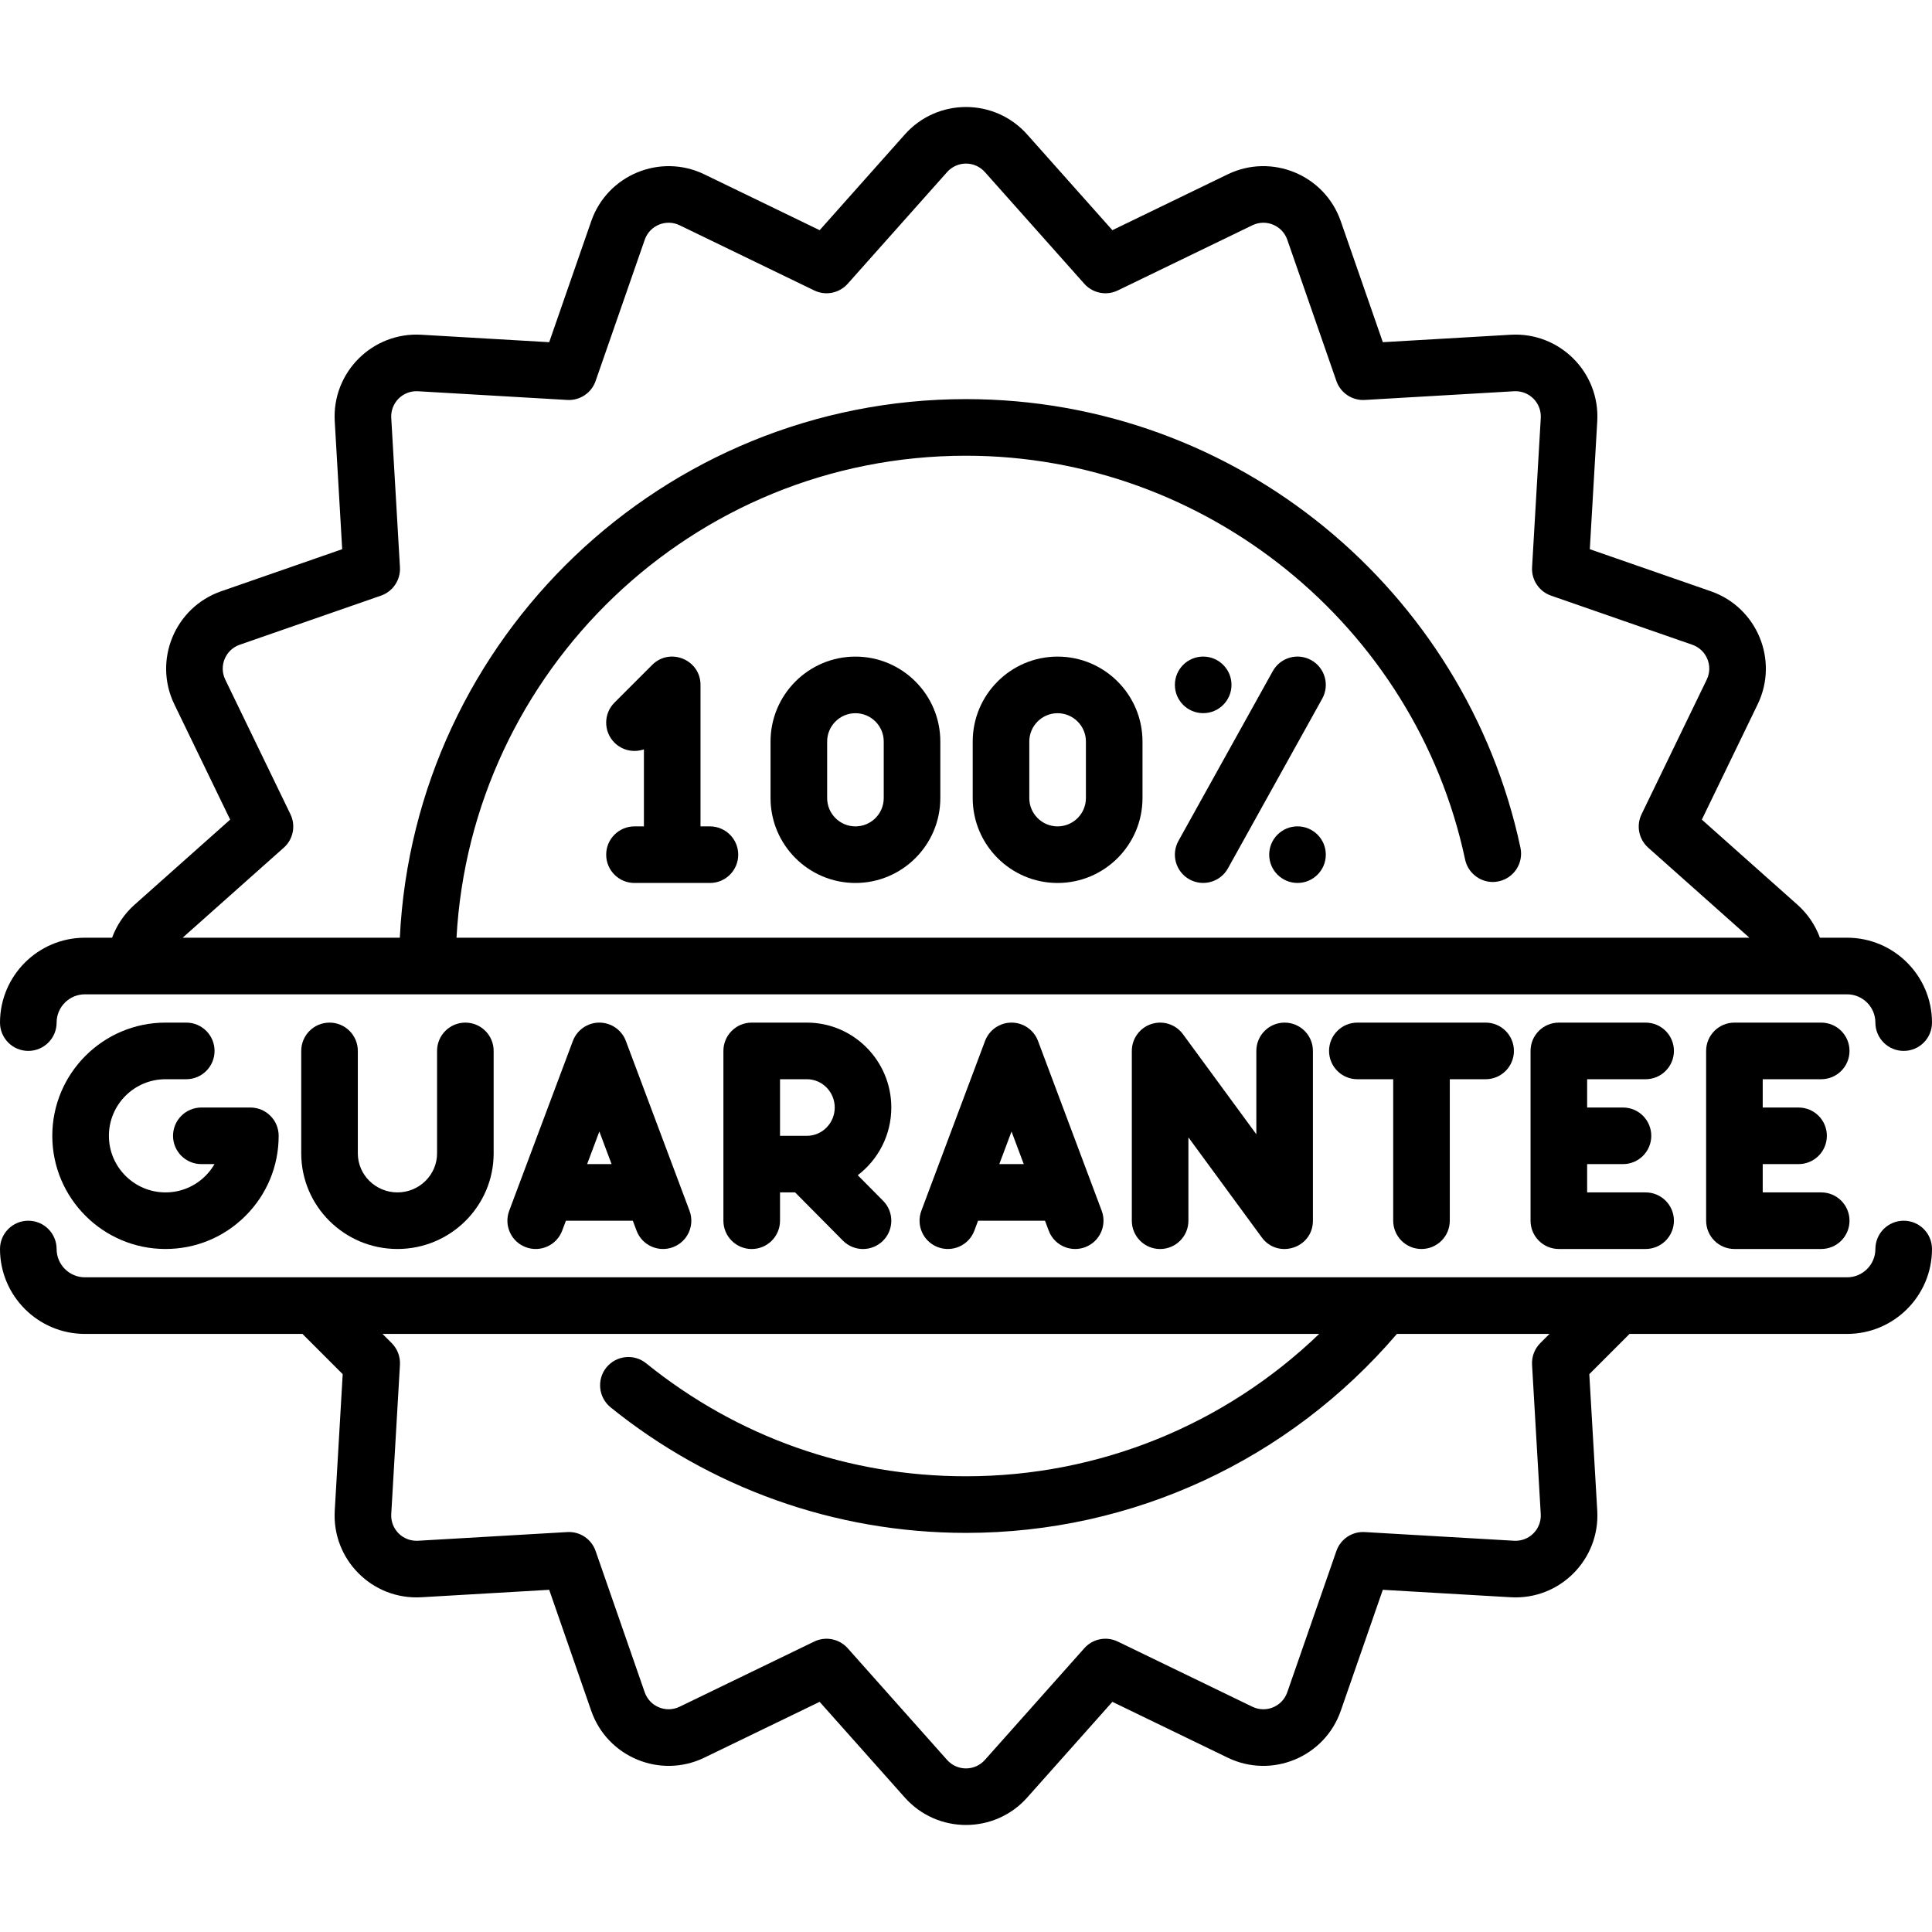 <svg width="76" height="76" viewBox="0 0 76 76" fill="none" xmlns="http://www.w3.org/2000/svg">
<path d="M27.927 32.508H27.556V26.942C27.556 25.951 26.353 25.457 25.656 26.155L24.171 27.64C23.737 28.074 23.737 28.779 24.171 29.214C24.485 29.527 24.938 29.614 25.33 29.477V32.508H24.959C24.344 32.508 23.846 33.006 23.846 33.621C23.846 34.236 24.344 34.734 24.959 34.734H27.927C28.542 34.734 29.04 34.236 29.04 33.621C29.04 33.006 28.542 32.508 27.927 32.508Z" fill="black"/>
<path d="M33.651 25.829C31.809 25.829 30.311 27.327 30.311 29.169V31.395C30.311 33.236 31.809 34.734 33.651 34.734C35.492 34.734 36.99 33.236 36.99 31.395V29.169C36.99 27.327 35.492 25.829 33.651 25.829ZM34.764 31.395C34.764 32.009 34.265 32.508 33.651 32.508C33.037 32.508 32.538 32.009 32.538 31.395V29.169C32.538 28.555 33.037 28.056 33.651 28.056C34.265 28.056 34.764 28.555 34.764 29.169V31.395Z" fill="black"/>
<path d="M41.603 25.829C39.762 25.829 38.264 27.327 38.264 29.169V31.395C38.264 33.236 39.762 34.734 41.603 34.734C43.445 34.734 44.943 33.236 44.943 31.395V29.169C44.943 27.327 43.445 25.829 41.603 25.829ZM42.717 31.395C42.717 32.009 42.217 32.508 41.603 32.508C40.99 32.508 40.49 32.009 40.49 31.395V29.169C40.49 28.555 40.99 28.056 41.603 28.056C42.217 28.056 42.717 28.555 42.717 29.169V31.395Z" fill="black"/>
<path d="M47.33 28.054C47.945 28.054 48.444 27.556 48.444 26.941C48.444 26.326 47.945 25.828 47.33 25.828C46.715 25.828 46.217 26.326 46.217 26.941C46.217 27.556 46.715 28.054 47.33 28.054Z" fill="black"/>
<path d="M51.581 25.968C51.043 25.67 50.366 25.863 50.068 26.401L46.357 33.079C46.059 33.617 46.252 34.294 46.79 34.593C47.324 34.889 48.003 34.7 48.304 34.16L52.014 27.482C52.312 26.944 52.119 26.267 51.581 25.968Z" fill="black"/>
<path d="M51.041 32.507C50.426 32.507 49.927 33.005 49.927 33.62C49.927 34.235 50.426 34.733 51.041 34.733C51.655 34.733 52.154 34.235 52.154 33.62C52.154 33.005 51.655 32.507 51.041 32.507Z" fill="black"/>
<path d="M1.113 41.34C1.728 41.34 2.227 40.842 2.227 40.227C2.227 39.613 2.726 39.114 3.34 39.114H72.66C73.274 39.114 73.773 39.613 73.773 40.227C73.773 40.842 74.272 41.34 74.887 41.34C75.502 41.34 76 40.842 76 40.227C76 38.385 74.502 36.887 72.66 36.887H71.591C71.41 36.395 71.11 35.949 70.711 35.593L66.946 32.242L69.142 27.706C69.983 25.969 69.116 23.89 67.3 23.259L62.539 21.604L62.832 16.572C62.944 14.649 61.351 13.056 59.428 13.168L54.397 13.461L52.742 8.701C52.11 6.881 50.029 6.019 48.294 6.858L43.758 9.055L40.407 5.29C39.124 3.848 36.873 3.851 35.593 5.29L32.243 9.055L27.706 6.858C25.976 6.021 23.892 6.877 23.258 8.7L21.604 13.461L16.572 13.168C14.653 13.056 13.056 14.646 13.168 16.572L13.461 21.604L8.701 23.259C6.88 23.891 6.019 25.973 6.858 27.706L9.054 32.242L5.289 35.593C4.89 35.949 4.59 36.395 4.409 36.887H3.34C1.498 36.887 0 38.385 0 40.227C0 40.842 0.498 41.34 1.113 41.34ZM11.163 33.346C11.535 33.016 11.642 32.478 11.425 32.03L8.862 26.736C8.602 26.2 8.867 25.558 9.431 25.362L14.987 23.431C15.457 23.267 15.761 22.811 15.733 22.314L15.391 16.443C15.356 15.849 15.844 15.357 16.442 15.391L22.314 15.733C22.812 15.762 23.267 15.457 23.43 14.987L25.362 9.432C25.557 8.87 26.197 8.601 26.736 8.862L32.029 11.425C32.477 11.642 33.015 11.535 33.346 11.163L37.256 6.77C37.653 6.324 38.347 6.323 38.744 6.77L42.654 11.163C42.985 11.535 43.523 11.642 43.971 11.425L49.265 8.862C49.802 8.602 50.443 8.868 50.639 9.432L52.57 14.987C52.733 15.457 53.19 15.762 53.686 15.733L59.558 15.391C60.155 15.357 60.644 15.848 60.61 16.443L60.268 22.314C60.239 22.811 60.543 23.267 61.014 23.431L66.569 25.362C67.132 25.558 67.399 26.198 67.138 26.736L64.575 32.03C64.358 32.478 64.465 33.016 64.837 33.346L68.816 36.887H17.958C18.53 26.418 27.214 17.927 38 17.927H38.007C47.42 17.927 55.674 24.608 57.634 33.813C57.742 34.324 58.201 34.695 58.722 34.695C58.8 34.695 58.878 34.687 58.955 34.669C59.555 34.542 59.939 33.95 59.811 33.35C59.811 33.348 59.811 33.348 59.811 33.347C57.66 23.25 48.679 15.7 38 15.7C26.096 15.7 16.306 25.086 15.728 36.887H7.185L11.163 33.346Z" fill="black"/>
<path d="M74.887 48.02C74.272 48.02 73.773 48.518 73.773 49.133C73.773 49.747 73.274 50.246 72.66 50.246H3.34C2.726 50.246 2.227 49.747 2.227 49.133C2.227 48.518 1.728 48.02 1.113 48.02C0.498 48.02 0 48.518 0 49.133C0 50.975 1.498 52.473 3.34 52.473H11.898L13.481 54.055L13.168 59.428C13.056 61.347 14.644 62.944 16.572 62.832L21.604 62.539L23.258 67.3C23.891 69.12 25.972 69.982 27.706 69.142L32.242 66.946L35.593 70.711C36.874 72.15 39.127 72.149 40.407 70.711L43.758 66.946L48.294 69.142C50.028 69.982 52.109 69.12 52.742 67.3L54.396 62.539L59.428 62.832C61.361 62.945 62.943 61.342 62.832 59.428L62.519 54.056L64.102 52.473H72.66C74.502 52.473 76 50.975 76 49.133C76 48.518 75.502 48.02 74.887 48.02ZM60.267 53.686L60.609 59.558C60.644 60.151 60.156 60.644 59.558 60.609L53.686 60.268C53.189 60.238 52.733 60.543 52.57 61.013L50.638 66.569C50.442 67.133 49.801 67.398 49.264 67.138L43.97 64.575C43.522 64.358 42.985 64.465 42.654 64.837L38.743 69.231C38.347 69.676 37.653 69.677 37.256 69.231L33.346 64.837C33.015 64.465 32.477 64.359 32.029 64.575L26.735 67.138C26.196 67.399 25.556 67.13 25.361 66.569L23.43 61.013C23.267 60.543 22.812 60.237 22.314 60.268L16.442 60.609C15.842 60.642 15.356 60.15 15.391 59.558L15.733 53.686C15.751 53.369 15.633 53.059 15.408 52.834L15.047 52.473H51.893C48.167 56.057 43.225 58.073 38 58.073C33.373 58.073 29.022 56.536 25.418 53.629C24.946 53.246 24.246 53.312 23.852 53.795C23.468 54.273 23.542 54.975 24.02 55.361C24.021 55.361 24.021 55.363 24.021 55.363C27.913 58.504 32.8 60.3 37.997 60.3L38 60.293L38.003 60.3C44.571 60.3 50.715 57.424 54.951 52.473H60.953L60.591 52.834C60.367 53.059 60.249 53.369 60.267 53.686Z" fill="black"/>
<path d="M6.51 42.454H7.327C7.942 42.454 8.44 41.955 8.44 41.34C8.44 40.725 7.942 40.227 7.327 40.227H6.51C4.055 40.227 2.057 42.225 2.057 44.68C2.057 47.135 4.055 49.132 6.51 49.132C7.699 49.132 8.817 48.669 9.658 47.828C10.499 46.987 10.962 45.869 10.962 44.68C10.962 44.065 10.464 43.567 9.849 43.567H7.921C7.306 43.567 6.807 44.065 6.807 44.68C6.807 45.295 7.306 45.793 7.921 45.793H8.439C8.343 45.959 8.224 46.114 8.084 46.254C7.663 46.675 7.104 46.906 6.51 46.906C5.282 46.906 4.284 45.907 4.284 44.68C4.284 43.452 5.282 42.454 6.51 42.454Z" fill="black"/>
<path d="M12.963 40.227C12.348 40.227 11.85 40.725 11.85 41.34V45.37C11.85 47.445 13.547 49.132 15.635 49.132C17.721 49.132 19.419 47.445 19.419 45.37V41.34C19.419 40.726 18.921 40.227 18.306 40.227C17.691 40.227 17.193 40.725 17.193 41.34V45.37C17.193 46.217 16.494 46.906 15.634 46.906C14.775 46.906 14.076 46.217 14.076 45.37V41.34C14.076 40.725 13.578 40.227 12.963 40.227Z" fill="black"/>
<path d="M23.577 40.227C23.114 40.227 22.698 40.515 22.535 40.949L20.031 47.628C19.815 48.204 20.107 48.846 20.682 49.061C21.258 49.277 21.899 48.986 22.115 48.41L22.262 48.019H24.893L25.04 48.41C25.257 48.989 25.901 49.276 26.473 49.061C27.048 48.846 27.34 48.204 27.124 47.628L24.62 40.949C24.457 40.515 24.041 40.227 23.577 40.227ZM23.096 45.793L23.577 44.511L24.058 45.793H23.096Z" fill="black"/>
<path d="M35.062 43.567C35.062 41.726 33.572 40.227 31.741 40.227H29.57C28.956 40.227 28.457 40.726 28.457 41.34V48.02C28.457 48.635 28.956 49.133 29.57 49.133C30.185 49.133 30.684 48.635 30.684 48.02V46.906H31.277L33.158 48.803C33.376 49.023 33.662 49.133 33.949 49.133C34.232 49.133 34.516 49.025 34.733 48.81C35.169 48.377 35.172 47.672 34.739 47.236L33.742 46.23C34.543 45.62 35.062 44.653 35.062 43.567ZM31.741 44.68H30.684V42.454H31.741C32.345 42.454 32.836 42.953 32.836 43.567C32.836 44.181 32.345 44.68 31.741 44.68Z" fill="black"/>
<path d="M39.791 40.227C39.327 40.227 38.912 40.515 38.749 40.949L36.244 47.628C36.028 48.204 36.32 48.846 36.896 49.061C37.471 49.277 38.113 48.986 38.329 48.41L38.475 48.019H41.107L41.254 48.41C41.421 48.857 41.845 49.132 42.296 49.132C42.426 49.132 42.558 49.11 42.687 49.061C43.262 48.846 43.554 48.204 43.338 47.628L40.833 40.949C40.67 40.515 40.255 40.227 39.791 40.227ZM39.31 45.793L39.791 44.511L40.272 45.793H39.31Z" fill="black"/>
<path d="M49.421 41.34V44.619L46.534 40.682C46.249 40.294 45.747 40.133 45.29 40.283C44.832 40.433 44.523 40.86 44.523 41.341V48.02C44.523 48.635 45.021 49.133 45.636 49.133C46.251 49.133 46.749 48.635 46.749 48.02V44.741L49.636 48.678C50.267 49.538 51.647 49.1 51.647 48.019V41.34C51.647 40.726 51.149 40.227 50.534 40.227C49.919 40.227 49.421 40.726 49.421 41.34Z" fill="black"/>
<path d="M55.918 49.132C56.533 49.132 57.031 48.634 57.031 48.019V42.454H58.441C59.056 42.454 59.554 41.955 59.554 41.34C59.554 40.725 59.056 40.227 58.441 40.227H53.395C52.78 40.227 52.282 40.725 52.282 41.34C52.282 41.955 52.78 42.454 53.395 42.454H54.805V48.019C54.805 48.634 55.303 49.132 55.918 49.132Z" fill="black"/>
<path d="M64.734 42.454C65.349 42.454 65.848 41.955 65.848 41.34C65.848 40.725 65.35 40.227 64.734 40.227H61.321C60.706 40.227 60.208 40.725 60.208 41.34V48.019C60.208 48.634 60.706 49.132 61.321 49.132H64.734C65.349 49.132 65.848 48.634 65.848 48.019C65.848 47.404 65.349 46.906 64.734 46.906H62.434V45.793H63.844C64.459 45.793 64.957 45.295 64.957 44.68C64.957 44.065 64.459 43.567 63.844 43.567H62.434V42.454H64.734Z" fill="black"/>
<path d="M71.642 42.454C72.257 42.454 72.755 41.955 72.755 41.34C72.755 40.725 72.257 40.227 71.642 40.227H68.228C67.613 40.227 67.115 40.725 67.115 41.34V48.019C67.115 48.634 67.613 49.132 68.228 49.132H71.642C72.257 49.132 72.755 48.634 72.755 48.019C72.755 47.404 72.257 46.906 71.642 46.906H69.341V45.793H70.751C71.366 45.793 71.864 45.295 71.864 44.68C71.864 44.065 71.366 43.567 70.751 43.567H69.341V42.454H71.642Z" fill="black"/>
</svg>
